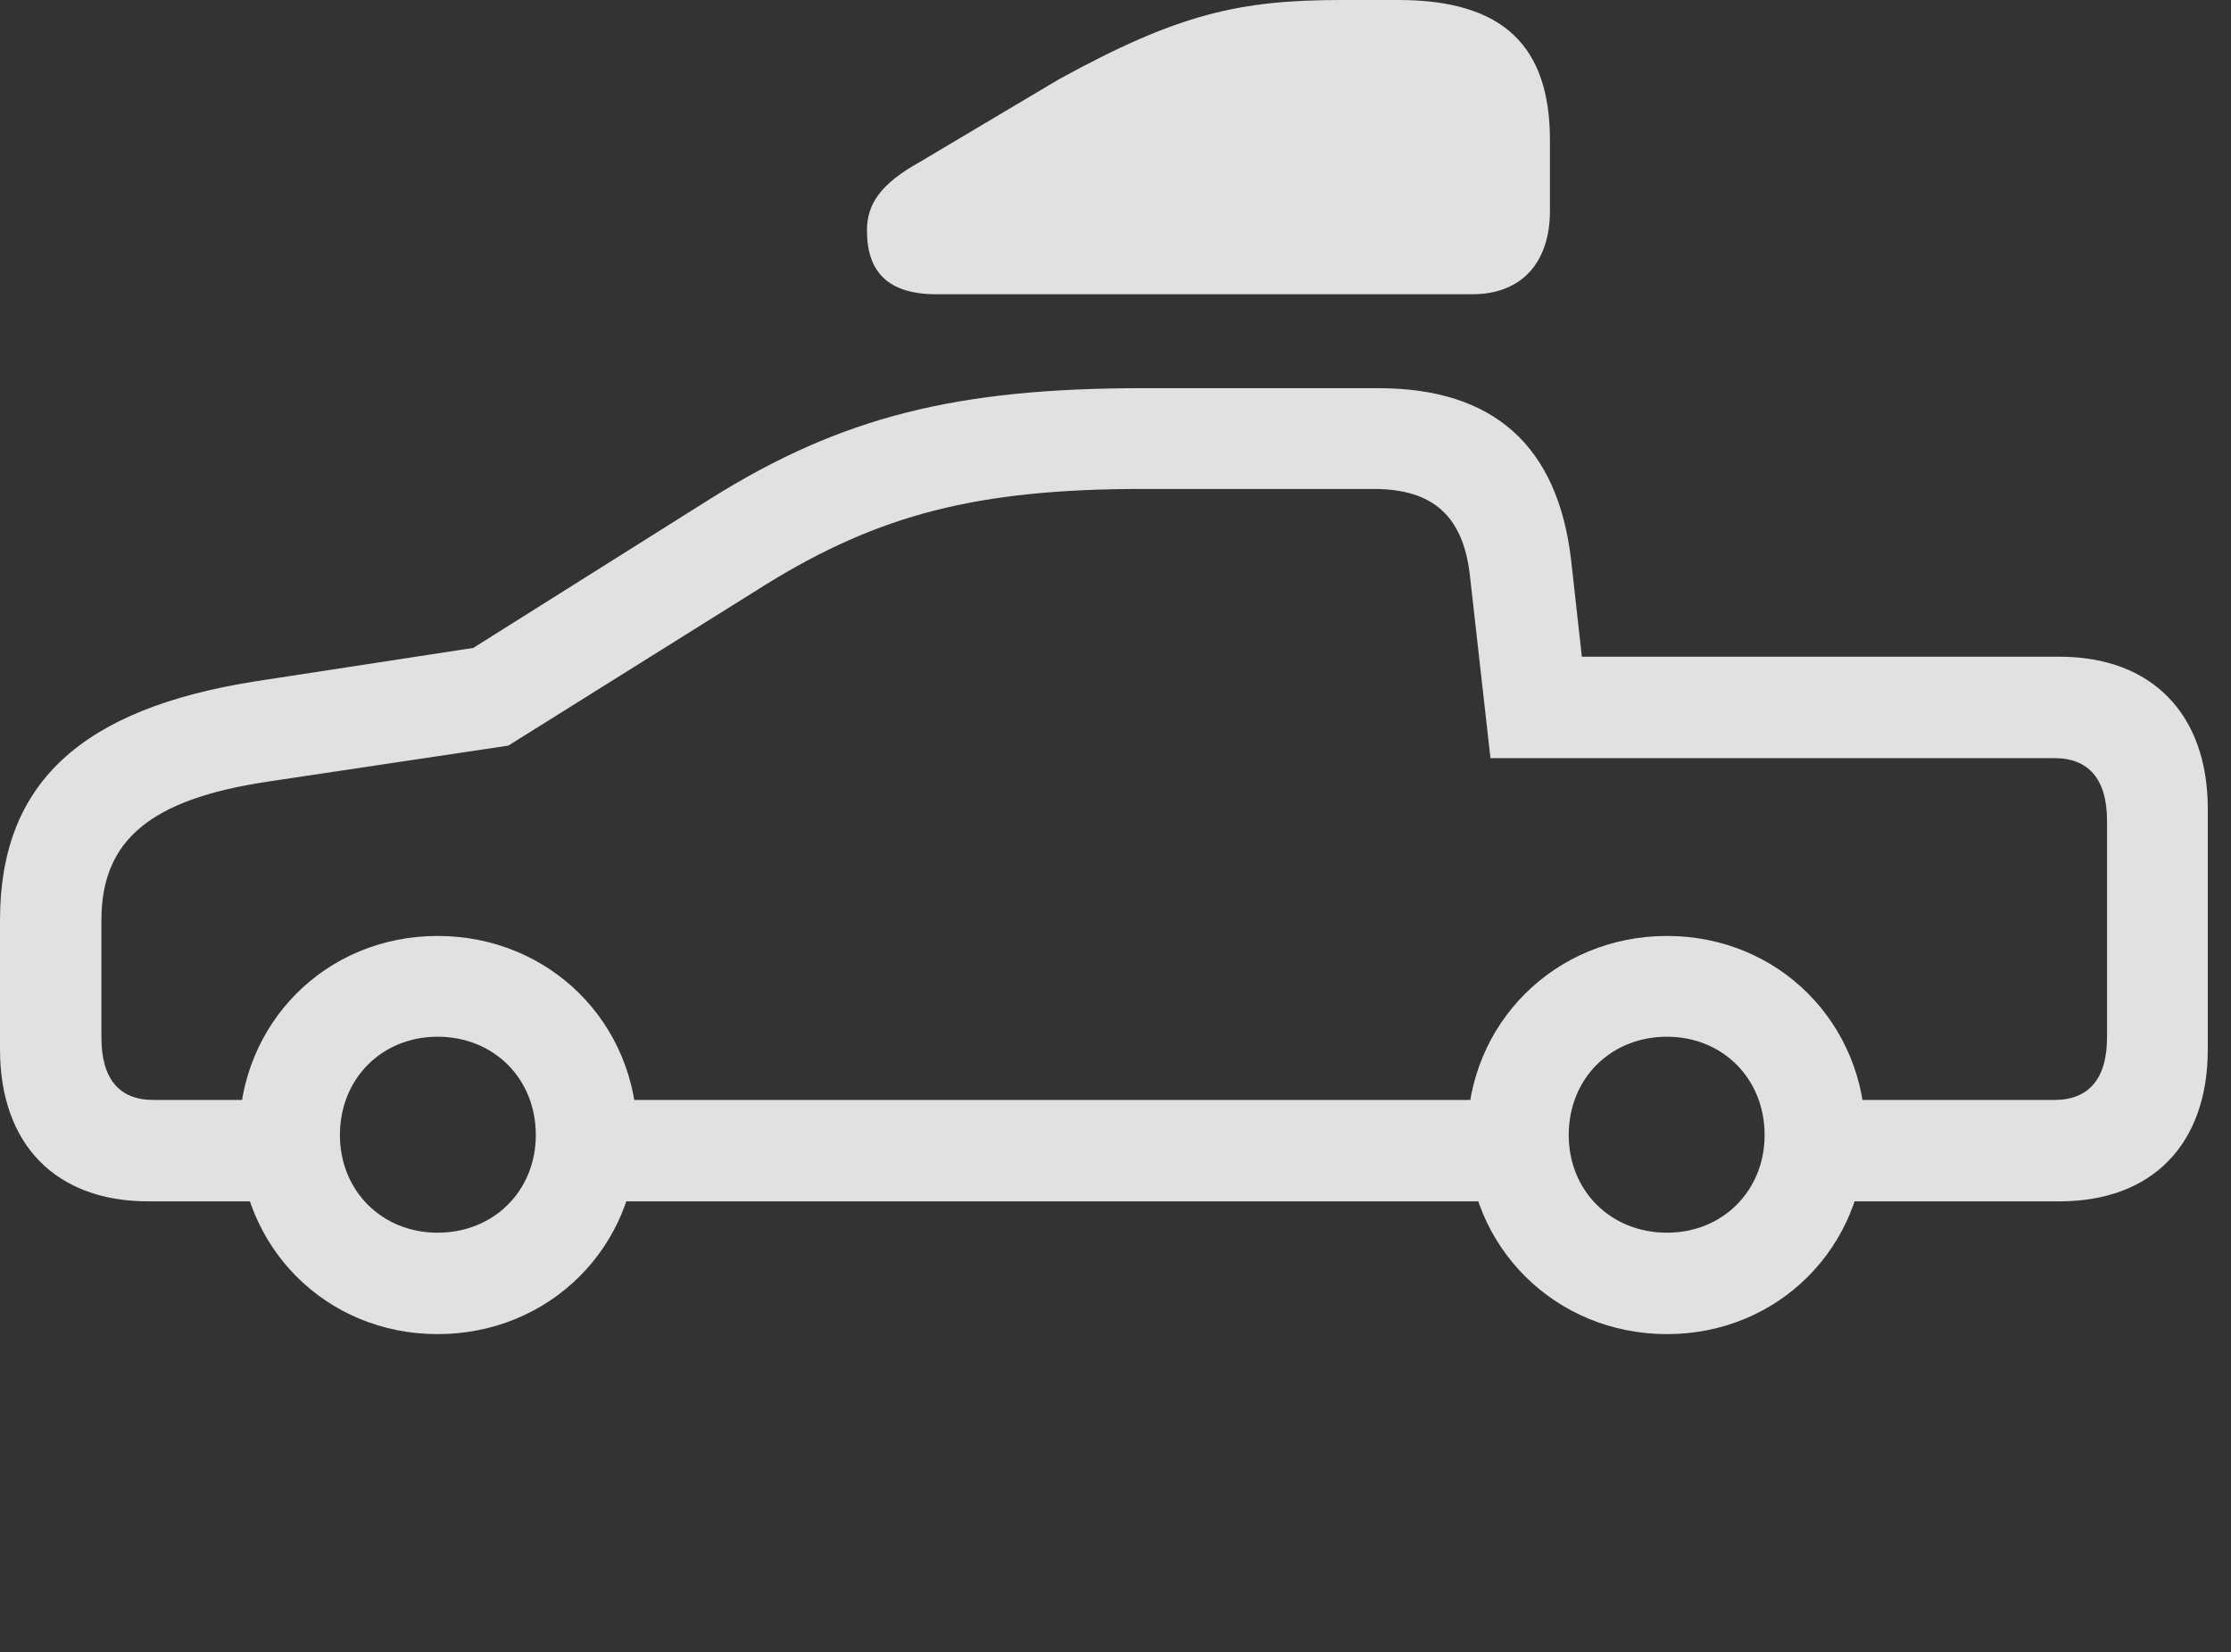 <?xml version="1.0" encoding="UTF-8"?>
<!--Generator: Apple Native CoreSVG 341-->
<!DOCTYPE svg
PUBLIC "-//W3C//DTD SVG 1.1//EN"
       "http://www.w3.org/Graphics/SVG/1.1/DTD/svg11.dtd">
<svg version="1.1" xmlns="http://www.w3.org/2000/svg" xmlns:xlink="http://www.w3.org/1999/xlink" viewBox="0 0 34.805 25.771">
 <rect x="0" y="0" width="34.805" height="25.771" fill="#333333" stroke="none"/>
 <g>
  <rect height="25.771" opacity="0" width="34.805" x="0" y="0"/>
  <path d="M2.314 18.74L4.57 18.74L4.57 17.158L2.393 17.158C1.865 17.158 1.582 16.836 1.582 16.182L1.582 14.355C1.582 13.105 2.344 12.461 4.209 12.188L7.93 11.631L11.943 9.121C13.711 8.027 15.244 7.627 17.832 7.627L21.426 7.627C22.354 7.627 22.822 8.047 22.93 8.965L23.252 11.826L32.051 11.826C32.578 11.826 32.871 12.148 32.871 12.803L32.871 16.182C32.871 16.836 32.578 17.158 32.051 17.158L28.057 17.158L28.057 18.74L32.129 18.74C33.574 18.74 34.443 17.852 34.443 16.367L34.443 12.617C34.443 11.143 33.574 10.244 32.129 10.244L24.678 10.244L24.512 8.75C24.307 6.953 23.301 6.055 21.504 6.055L17.832 6.055C14.912 6.055 13.125 6.504 11.094 7.773L7.383 10.107L4.004 10.625C1.25 11.055 0 12.227 0 14.355L0 16.367C0 17.852 0.869 18.74 2.314 18.74ZM6.826 20.811C8.574 20.811 9.941 19.453 9.941 17.705C9.941 15.957 8.574 14.6 6.826 14.6C5.088 14.6 3.73 15.957 3.73 17.705C3.73 19.453 5.088 20.811 6.826 20.811ZM6.826 19.229C5.957 19.229 5.303 18.574 5.303 17.705C5.303 16.826 5.957 16.172 6.826 16.172C7.705 16.172 8.359 16.826 8.359 17.705C8.359 18.574 7.705 19.229 6.826 19.229ZM9.023 18.74L23.76 18.74L23.76 17.158L9.023 17.158ZM26.006 20.811C27.744 20.811 29.102 19.453 29.102 17.705C29.102 15.957 27.744 14.6 26.006 14.6C24.268 14.6 22.891 15.957 22.891 17.705C22.891 19.453 24.268 20.811 26.006 20.811ZM26.006 19.229C25.127 19.229 24.473 18.574 24.473 17.705C24.473 16.826 25.127 16.172 26.006 16.172C26.875 16.172 27.529 16.826 27.529 17.705C27.529 18.574 26.875 19.229 26.006 19.229Z" fill="white" fill-opacity="0.85"/>
  <path d="M14.609 4.59L22.969 4.59C23.75 4.59 24.18 4.082 24.18 3.291L24.18 2.188C24.18 0.723 23.457 0 21.816 0L20.928 0C19.336 0 18.379 0.215 16.514 1.24L14.346 2.529C13.75 2.861 13.525 3.174 13.525 3.594C13.525 4.238 13.848 4.59 14.609 4.59Z" fill="white" fill-opacity="0.85"/>
 </g>
</svg>
